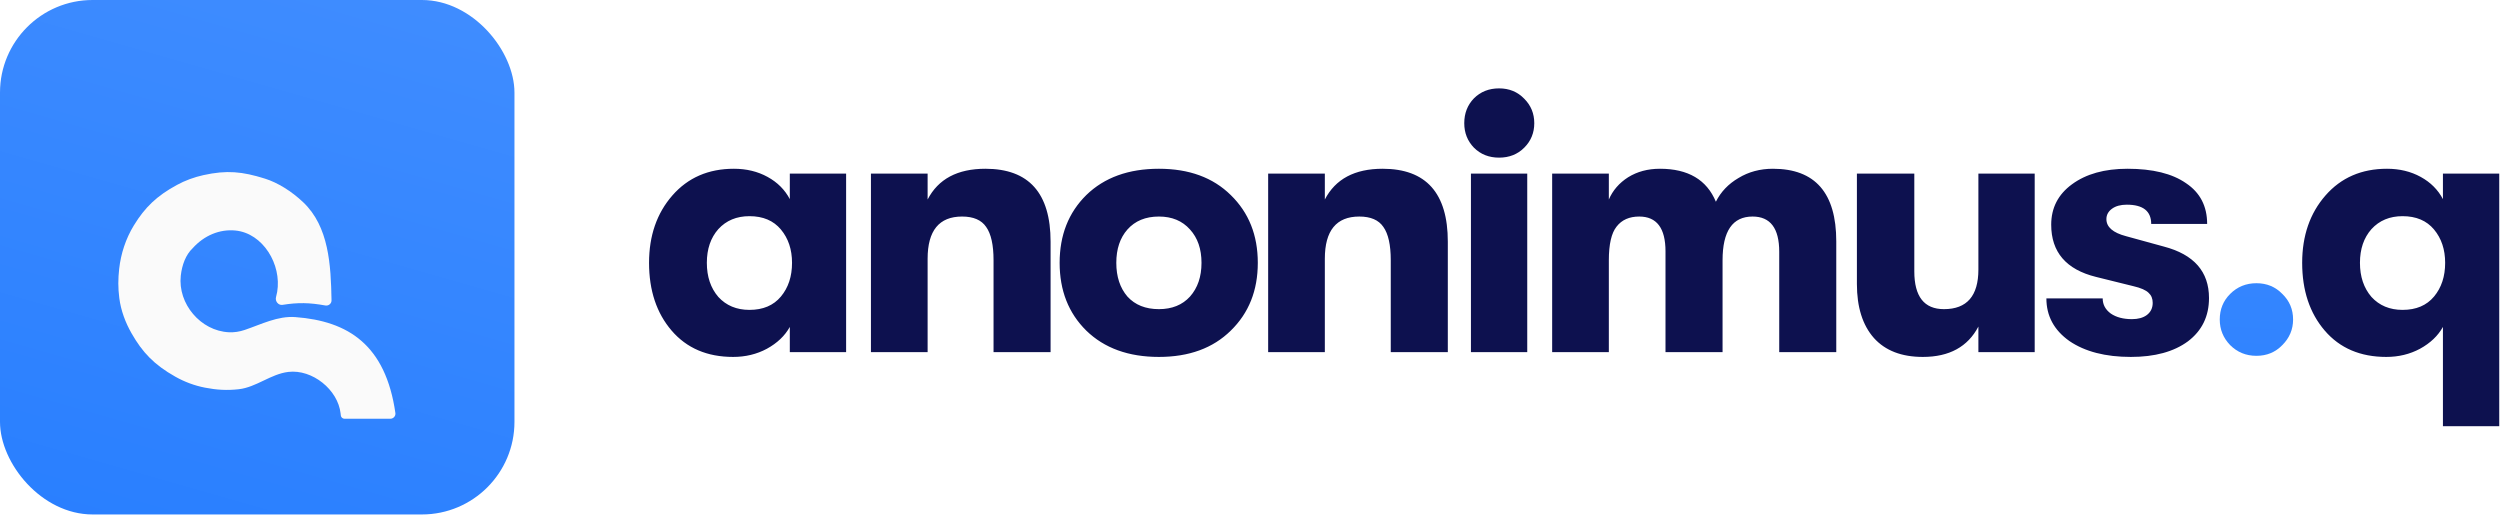 <svg width="213" height="44" viewBox="0 0 213 44" fill="none" xmlns="http://www.w3.org/2000/svg">
<path d="M62.463 30.41C60.254 30.41 58.508 29.663 57.224 28.17C55.941 26.676 55.299 24.751 55.299 22.394C55.299 20.08 55.962 18.165 57.288 16.651C58.613 15.136 60.359 14.378 62.526 14.378C63.599 14.378 64.557 14.61 65.398 15.073C66.24 15.535 66.871 16.167 67.292 16.966V14.789H72.089V30H67.292V27.854C66.871 28.611 66.219 29.232 65.335 29.716C64.473 30.179 63.515 30.41 62.463 30.41ZM63.852 26.402C65.009 26.402 65.903 26.024 66.534 25.266C67.166 24.509 67.481 23.551 67.481 22.394C67.481 21.258 67.166 20.311 66.534 19.554C65.903 18.797 65.009 18.418 63.852 18.418C62.758 18.418 61.874 18.786 61.201 19.522C60.549 20.259 60.223 21.216 60.223 22.394C60.223 23.573 60.549 24.54 61.201 25.298C61.874 26.034 62.758 26.402 63.852 26.402ZM74.204 30V14.789H79.033V16.998C79.937 15.251 81.578 14.378 83.956 14.378C87.659 14.378 89.51 16.451 89.51 20.595V30H84.65V22.173C84.65 20.869 84.44 19.922 84.019 19.333C83.619 18.744 82.935 18.449 81.968 18.449C80.011 18.449 79.033 19.649 79.033 22.047V30H74.204ZM98.739 30.41C96.151 30.41 94.089 29.663 92.553 28.17C91.038 26.676 90.281 24.751 90.281 22.394C90.281 20.038 91.038 18.113 92.553 16.619C94.089 15.125 96.151 14.378 98.739 14.378C101.306 14.378 103.346 15.125 104.861 16.619C106.397 18.113 107.165 20.038 107.165 22.394C107.165 24.751 106.397 26.676 104.861 28.17C103.346 29.663 101.306 30.41 98.739 30.41ZM98.739 26.339C99.854 26.339 100.737 25.982 101.39 25.266C102.042 24.53 102.368 23.573 102.368 22.394C102.368 21.216 102.042 20.269 101.39 19.554C100.737 18.818 99.854 18.449 98.739 18.449C97.603 18.449 96.708 18.818 96.056 19.554C95.425 20.269 95.109 21.216 95.109 22.394C95.109 23.573 95.425 24.53 96.056 25.266C96.708 25.982 97.603 26.339 98.739 26.339ZM108.047 30V14.789H112.876V16.998C113.781 15.251 115.422 14.378 117.799 14.378C121.502 14.378 123.354 16.451 123.354 20.595V30H118.493V22.173C118.493 20.869 118.283 19.922 117.862 19.333C117.463 18.744 116.779 18.449 115.811 18.449C113.854 18.449 112.876 19.649 112.876 22.047V30H108.047ZM129.868 12.579C129.3 13.148 128.585 13.431 127.722 13.431C126.859 13.431 126.144 13.148 125.576 12.579C125.029 12.011 124.755 11.317 124.755 10.496C124.755 9.655 125.029 8.95 125.576 8.382C126.144 7.814 126.859 7.53 127.722 7.53C128.585 7.53 129.3 7.824 129.868 8.414C130.436 8.982 130.72 9.676 130.72 10.496C130.72 11.317 130.436 12.011 129.868 12.579ZM125.324 30V14.789H130.121V30H125.324ZM132.244 30V14.789H137.073V16.998C137.41 16.219 137.957 15.588 138.714 15.104C139.492 14.62 140.397 14.378 141.428 14.378C143.827 14.378 145.415 15.315 146.193 17.187C146.614 16.345 147.256 15.672 148.119 15.167C148.981 14.641 149.96 14.378 151.054 14.378C154.651 14.378 156.45 16.44 156.45 20.564V30H151.59V21.448C151.59 19.449 150.833 18.449 149.318 18.449C147.614 18.449 146.762 19.691 146.762 22.173V30H141.901V21.416C141.901 19.438 141.155 18.449 139.661 18.449C138.819 18.449 138.177 18.733 137.736 19.302C137.294 19.849 137.073 20.806 137.073 22.173V30H132.244ZM163.825 30.41C162.016 30.41 160.627 29.874 159.66 28.801C158.692 27.707 158.208 26.171 158.208 24.193V14.789H163.099V23.12C163.099 25.266 163.941 26.339 165.624 26.339C167.581 26.339 168.559 25.213 168.559 22.962V14.789H173.356V30H168.559V27.822C167.655 29.548 166.077 30.41 163.825 30.41ZM181.548 30.41C179.381 30.41 177.634 29.958 176.309 29.053C175.004 28.128 174.352 26.918 174.352 25.424H179.149C179.149 25.95 179.381 26.381 179.844 26.718C180.306 27.033 180.906 27.191 181.642 27.191C182.168 27.191 182.589 27.076 182.905 26.844C183.241 26.592 183.41 26.244 183.41 25.803C183.41 25.445 183.294 25.161 183.063 24.951C182.831 24.719 182.4 24.53 181.769 24.383L178.581 23.593C176.035 22.962 174.763 21.479 174.763 19.144C174.763 17.713 175.352 16.566 176.53 15.704C177.729 14.82 179.307 14.378 181.264 14.378C183.41 14.378 185.072 14.789 186.25 15.609C187.449 16.409 188.049 17.566 188.049 19.081H183.283C183.283 17.986 182.589 17.439 181.201 17.439C180.675 17.439 180.254 17.555 179.938 17.787C179.623 18.018 179.465 18.313 179.465 18.67C179.465 19.344 180.022 19.828 181.137 20.122L184.356 21.006C186.923 21.679 188.207 23.141 188.207 25.392C188.207 26.949 187.607 28.18 186.408 29.085C185.209 29.968 183.589 30.41 181.548 30.41ZM208.138 14.789H212.935V36.312H208.138V27.854C207.717 28.611 207.065 29.232 206.181 29.716C205.318 30.179 204.361 30.41 203.309 30.41C201.1 30.41 199.354 29.663 198.07 28.17C196.787 26.676 196.145 24.751 196.145 22.394C196.145 20.08 196.808 18.165 198.134 16.651C199.459 15.136 201.205 14.378 203.372 14.378C204.445 14.378 205.403 14.61 206.244 15.073C207.086 15.535 207.717 16.167 208.138 16.966V14.789ZM204.698 26.402C205.855 26.402 206.749 26.024 207.38 25.266C208.011 24.509 208.327 23.551 208.327 22.394C208.327 21.258 208.011 20.311 207.38 19.554C206.749 18.797 205.855 18.418 204.698 18.418C203.604 18.418 202.72 18.786 202.047 19.522C201.395 20.259 201.068 21.216 201.068 22.394C201.068 23.573 201.395 24.54 202.047 25.298C202.72 26.034 203.604 26.402 204.698 26.402Z" fill="#0D114F"/>
<path d="M194.456 29.4C193.867 30.011 193.131 30.316 192.247 30.316C191.363 30.316 190.616 30.011 190.006 29.4C189.417 28.79 189.123 28.064 189.123 27.223C189.123 26.36 189.417 25.634 190.006 25.045C190.616 24.435 191.363 24.13 192.247 24.13C193.131 24.13 193.867 24.435 194.456 25.045C195.066 25.634 195.371 26.36 195.371 27.223C195.371 28.064 195.066 28.79 194.456 29.4Z" fill="url(#paint0_linear_10904_622)"/>
<rect width="43.832" height="43.832" rx="7.89" fill="url(#paint1_linear_10904_622)"/>
<g filter="url(#filter0_di_10904_622)">
<path d="M33.258 32.413H29.349C29.185 32.413 29.051 32.285 29.036 32.123C29.032 32.071 29.027 32.021 29.021 31.973C28.797 29.93 26.598 28.175 24.558 28.424C23.069 28.605 21.835 29.729 20.345 29.898C19.339 30.011 18.462 29.959 17.46 29.763C16.581 29.591 15.733 29.276 14.952 28.837C13.113 27.804 12.126 26.741 11.211 25.139C10.681 24.211 10.303 23.196 10.165 22.137C10.052 21.26 10.059 20.488 10.154 19.637C10.3 18.338 10.717 17.073 11.396 15.956C12.35 14.388 13.382 13.413 15.062 12.5C15.773 12.113 16.539 11.831 17.33 11.657C19.332 11.217 20.629 11.346 22.576 11.956C23.659 12.296 24.836 13.023 25.836 13.972C28.024 16.048 28.191 19.306 28.246 22.322C28.252 22.601 27.996 22.812 27.721 22.763C26.37 22.518 25.398 22.499 24.07 22.71C23.714 22.766 23.421 22.398 23.517 22.051C23.559 21.9 23.592 21.752 23.616 21.606C24.009 19.271 22.411 16.606 20.055 16.376C18.718 16.246 17.394 16.792 16.414 17.886C15.829 18.438 15.505 19.303 15.403 20.226C15.138 22.617 17.094 24.93 19.497 25.044C19.956 25.066 20.398 24.999 20.851 24.846C22.276 24.363 23.665 23.64 25.166 23.753C29.681 24.093 32.852 26.129 33.687 31.922C33.724 32.181 33.52 32.413 33.258 32.413Z" fill="#FAFAFA"/>
</g>
<defs>
<filter id="filter0_di_10904_622" x="8.449" y="11.396" width="26.874" height="24.282" filterUnits="userSpaceOnUse" color-interpolation-filters="sRGB">
<feFlood flood-opacity="0" result="BackgroundImageFix"/>
<feColorMatrix in="SourceAlpha" type="matrix" values="0 0 0 0 0 0 0 0 0 0 0 0 0 0 0 0 0 0 127 0" result="hardAlpha"/>
<feOffset dy="1.632"/>
<feGaussianBlur stdDeviation="0.816"/>
<feColorMatrix type="matrix" values="0 0 0 0 0 0 0 0 0 0 0 0 0 0 0 0 0 0 0.07 0"/>
<feBlend mode="normal" in2="BackgroundImageFix" result="effect1_dropShadow_10904_622"/>
<feBlend mode="normal" in="SourceGraphic" in2="effect1_dropShadow_10904_622" result="shape"/>
<feColorMatrix in="SourceAlpha" type="matrix" values="0 0 0 0 0 0 0 0 0 0 0 0 0 0 0 0 0 0 127 0" result="hardAlpha"/>
<feOffset dy="1.632"/>
<feGaussianBlur stdDeviation="1.02"/>
<feComposite in2="hardAlpha" operator="arithmetic" k2="-1" k3="1"/>
<feColorMatrix type="matrix" values="0 0 0 0 0.22 0 0 0 0 0.533 0 0 0 0 1 0 0 0 0.13 0"/>
<feBlend mode="normal" in2="shape" result="effect2_innerShadow_10904_622"/>
</filter>
<linearGradient id="paint0_linear_10904_622" x1="247.118" y1="-52.46" x2="240.618" y2="49.167" gradientUnits="userSpaceOnUse">
<stop stop-color="#5498FF"/>
<stop offset="0.516" stop-color="#428EFF"/>
<stop offset="1" stop-color="#297FFF"/>
</linearGradient>
<linearGradient id="paint1_linear_10904_622" x1="52.463" y1="-66.308" x2="19.613" y2="48.538" gradientUnits="userSpaceOnUse">
<stop stop-color="#5498FF"/>
<stop offset="0.516" stop-color="#428EFF"/>
<stop offset="1" stop-color="#297FFF"/>
</linearGradient>
</defs>
</svg>
